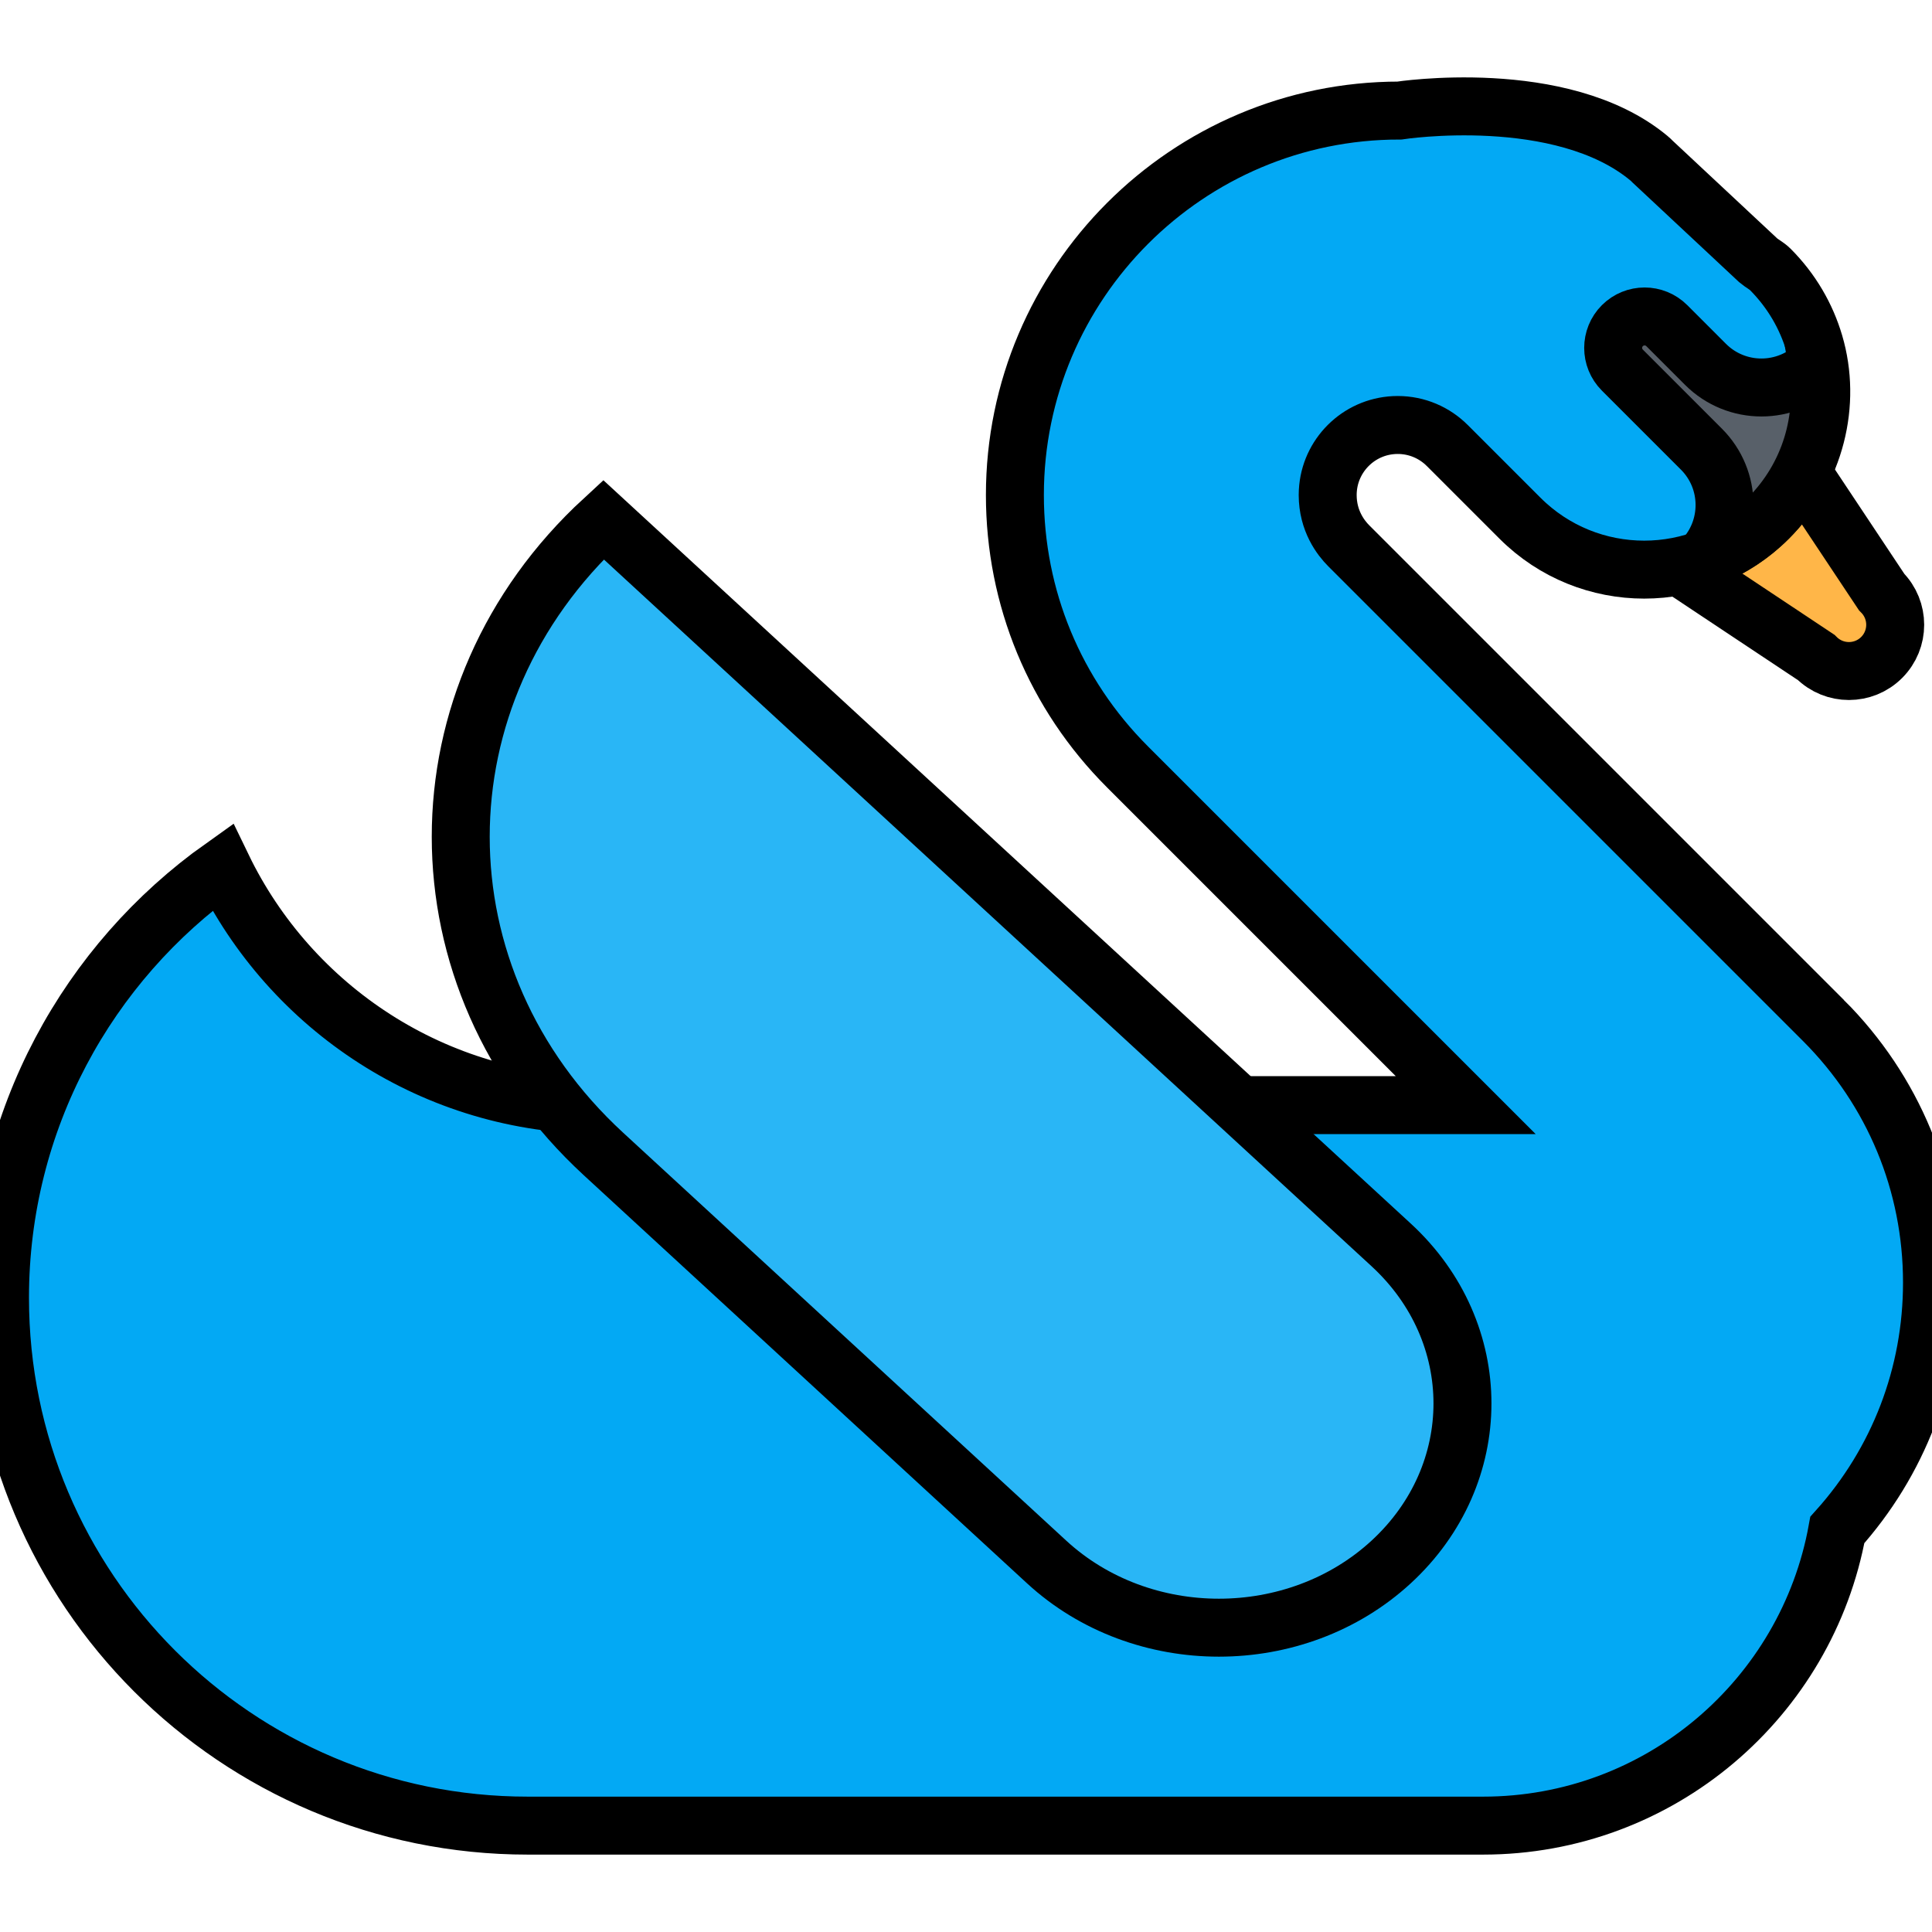 <?xml version="1.0" encoding="UTF-8" standalone="no"?>
<!-- Uploaded to: SVG Repo, www.svgrepo.com, Generator: SVG Repo Mixer Tools -->

<svg
   height="800"
   width="800"
   version="1.1"
   id="Layer_1"
   viewBox="0 0 389.712 389.712"
   xml:space="preserve"
   sodipodi:docname="swan-blue-filled-simplified.svg"
   inkscape:version="1.2.2 (b0a84865, 2022-12-01)"
   inkscape:export-filename="swan-blue-simple.svg"
   inkscape:export-xdpi="96"
   inkscape:export-ydpi="96"
   xmlns:inkscape="http://www.inkscape.org/namespaces/inkscape"
   xmlns:sodipodi="http://sodipodi.sourceforge.net/DTD/sodipodi-0.dtd"
   xmlns="http://www.w3.org/2000/svg"
   xmlns:svg="http://www.w3.org/2000/svg"><defs
   id="defs88" /><sodipodi:namedview
   id="namedview86"
   pagecolor="#ffffff"
   bordercolor="#000000"
   borderopacity="0.25"
   inkscape:showpageshadow="2"
   inkscape:pageopacity="0.0"
   inkscape:pagecheckerboard="0"
   inkscape:deskcolor="#d1d1d1"
   showgrid="false"
   inkscape:zoom="1.9952877"
   inkscape:cx="526.23991"
   inkscape:cy="263.11996"
   inkscape:window-width="2097"
   inkscape:window-height="1260"
   inkscape:window-x="2194"
   inkscape:window-y="25"
   inkscape:window-maximized="0"
   inkscape:current-layer="g83" />
<g
   id="g83">
	<path
   style="fill:#ffb648;stroke:#000000;stroke-width:11.691;stroke-dasharray:none;stroke-opacity:1"
   d="M 339.05,114.465 366.361,132.624 c 3.643,3.643 9.551,3.643 13.195,0 3.644,-3.644 3.644,-9.552 0.001,-13.195 L 363.222,94.861 c -7.825,11.352 -18.904,18.327 -24.172,19.604 z"
   id="path69"
   sodipodi:nodetypes="cccccc" />
	<path
   style="fill:#03a9f4;fill-opacity:1;stroke:#000000;stroke-width:11.691;stroke-dasharray:none;stroke-opacity:1"
   d="M 367.813,205.845 272.05,110.082 c -1.582,-1.582 -4.236,-5.013 -4.236,-10.226 0,-0.489 0.026,-0.971 0.073,-1.447 0.725,-7.123 6.741,-12.683 14.056,-12.683 3.903,0 7.436,1.583 9.993,4.141 l 0.09,0.086 14.569,14.57 c 13.841,13.84 36.28,13.84 50.121,0 9.509,-9.509 12.822,-23.173 9.266,-35.222 -1.62,-5.49 -4.596,-10.664 -8.929,-14.997 C 356.393,53.644 355.37,53.121 354.672,52.524 L 333.379,32.628 c -0.231,-0.243 -0.49,-0.489 -0.788,-0.736 -17.652,-14.647 -50.319,-9.591 -50.319,-9.591 -42.763,0 -77.554,34.791 -77.554,77.554 0,20.718 8.069,40.195 22.718,54.842 l 68.218,68.219 H 121.358 c -33.661,0 -62.744,-19.591 -76.476,-47.99 C 17.722,194.22 0,225.933 0,261.785 c 0,58.801 47.668,106.47 106.47,106.47 h 192.666 c 35.685,0 65.34,-25.729 71.481,-59.643 12.339,-13.733 19.095,-31.295 19.095,-49.899 0,-19.971 -7.777,-38.747 -21.899,-52.868 z"
   id="path71"
   sodipodi:nodetypes="csscsccccssccccsccscssscsc" />
	<path
   style="fill:#586069;stroke:#000000;stroke-width:11.691;stroke-dasharray:none;stroke-opacity:1"
   d="m 366.583,73.489 c -0.001,0 -0.001,0 -0.001,10e-4 -6.23,6.229 -16.332,6.229 -22.561,0.001 l -7.799,-7.799 c -2.476,-2.476 -6.49,-2.476 -8.965,0 -2.476,2.476 -2.476,6.489 0,8.965 l 15.946,15.946 c 6.142,6.144 6.215,16.043 0.244,22.29 4.846,-1.705 9.395,-4.494 13.27,-8.369 8.445,-8.447 11.727,-20.094 9.866,-31.035 z"
   id="path73" />
	<g
   id="g81"
   style="fill:#29b6f6;fill-opacity:1;stroke-width:11.691;stroke-dasharray:none">
		
		<path
   style="fill:#29b6f6;fill-opacity:1;stroke:#000000;stroke-width:11.691;stroke-dasharray:none;stroke-opacity:1"
   d="m 211.125,315.077 c 19.187,17.667 50.297,17.667 69.485,0 19.187,-17.665 19.187,-46.305 -0.001,-63.97 L 121.717,104.821 c -38.373,35.329 -38.375,92.611 -0.001,127.94 z"
   id="path77" />
		
	</g>
</g>
</svg>
